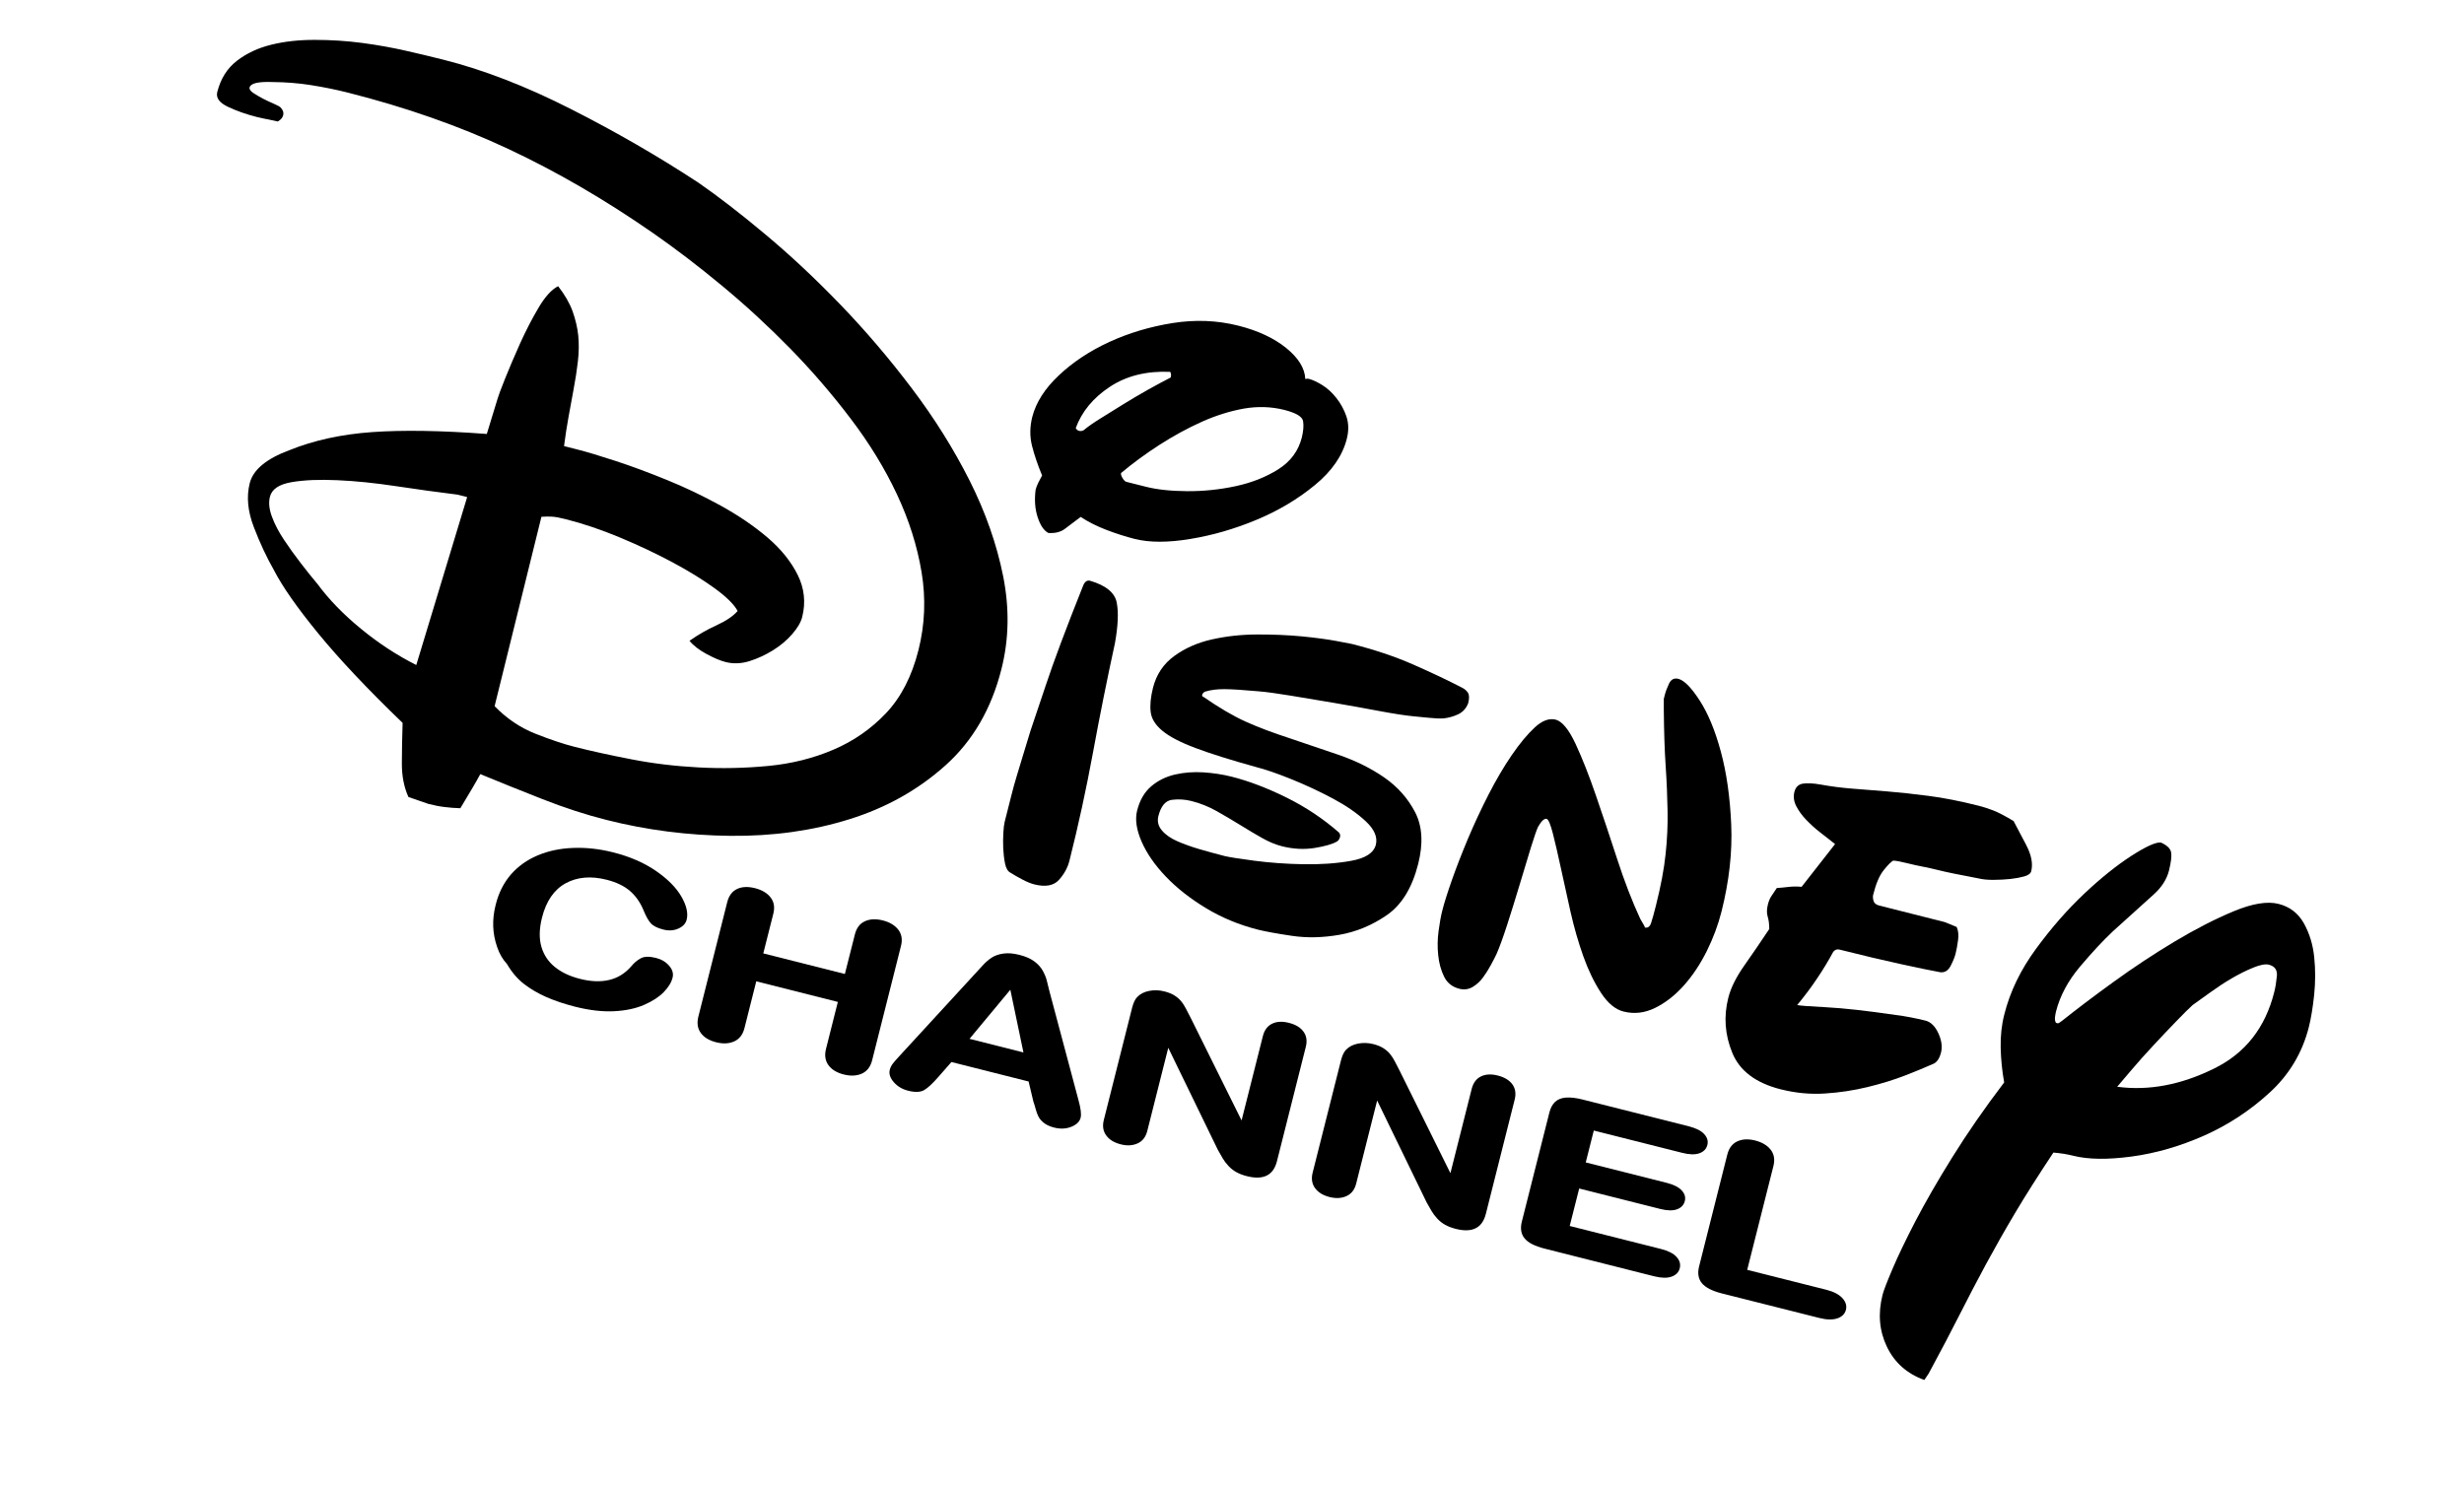 <svg width="53" height="32" viewBox="0 0 53 32" fill="none" xmlns="http://www.w3.org/2000/svg">
<path d="M5.975 2.614C6.039 2.577 6.077 2.533 6.09 2.483C6.106 2.42 6.086 2.362 6.032 2.308C6.01 2.289 5.962 2.264 5.889 2.232C5.816 2.2 5.74 2.165 5.662 2.125C5.584 2.085 5.514 2.043 5.45 2.001C5.386 1.958 5.359 1.918 5.369 1.88C5.391 1.792 5.556 1.753 5.865 1.765C6.135 1.767 6.407 1.787 6.681 1.83C6.955 1.873 7.218 1.926 7.473 1.99C8.733 2.308 9.886 2.713 10.933 3.204C11.98 3.695 13.016 4.298 14.041 5.01C14.525 5.346 15.021 5.725 15.53 6.147C16.04 6.569 16.528 7.02 16.997 7.498C17.465 7.977 17.899 8.481 18.3 9.01C18.702 9.539 19.032 10.079 19.292 10.633C19.552 11.186 19.729 11.745 19.823 12.31C19.917 12.875 19.895 13.434 19.756 13.986C19.613 14.552 19.38 15.003 19.058 15.343C18.735 15.683 18.358 15.945 17.925 16.129C17.493 16.314 17.027 16.43 16.527 16.478C16.028 16.526 15.528 16.537 15.027 16.51C14.526 16.484 14.043 16.426 13.579 16.335C13.114 16.245 12.71 16.156 12.367 16.069C12.125 16.008 11.841 15.913 11.515 15.784C11.189 15.655 10.897 15.458 10.639 15.192L11.646 11.118C11.729 11.113 11.804 11.111 11.87 11.115C11.937 11.118 12.034 11.136 12.162 11.168C12.544 11.264 12.936 11.397 13.341 11.566C13.745 11.735 14.123 11.914 14.474 12.102C14.826 12.291 15.128 12.478 15.379 12.661C15.63 12.845 15.793 13.006 15.866 13.145C15.77 13.255 15.62 13.357 15.413 13.452C15.206 13.546 15.012 13.658 14.831 13.786C14.913 13.887 15.035 13.982 15.196 14.069C15.357 14.156 15.495 14.215 15.609 14.243C15.775 14.285 15.945 14.278 16.122 14.223C16.299 14.167 16.467 14.089 16.628 13.989C16.788 13.889 16.926 13.774 17.04 13.642C17.155 13.51 17.226 13.388 17.255 13.275C17.334 12.962 17.302 12.659 17.159 12.37C17.015 12.08 16.798 11.811 16.509 11.564C16.219 11.317 15.884 11.089 15.504 10.879C15.124 10.67 14.74 10.486 14.353 10.329C13.967 10.171 13.598 10.034 13.249 9.919C12.899 9.805 12.616 9.719 12.399 9.665L12.132 9.597C12.16 9.378 12.193 9.169 12.229 8.97L12.336 8.386C12.377 8.169 12.409 7.963 12.431 7.768C12.453 7.573 12.455 7.39 12.438 7.219C12.42 7.047 12.379 6.873 12.316 6.696C12.252 6.52 12.148 6.34 12.005 6.157C11.865 6.228 11.724 6.383 11.583 6.622C11.442 6.86 11.309 7.117 11.185 7.393C11.061 7.669 10.954 7.922 10.861 8.153C10.769 8.383 10.717 8.524 10.704 8.574L10.471 9.336C9.488 9.262 8.666 9.249 8.004 9.296C7.343 9.343 6.748 9.473 6.22 9.687C5.728 9.87 5.445 10.106 5.372 10.394C5.299 10.683 5.328 10.998 5.459 11.338C5.589 11.678 5.734 11.989 5.894 12.269C6.076 12.622 6.394 13.077 6.849 13.632C7.305 14.188 7.908 14.828 8.66 15.552C8.65 15.856 8.645 16.146 8.644 16.419C8.642 16.693 8.69 16.935 8.785 17.146L9.215 17.295C9.342 17.327 9.458 17.35 9.563 17.362C9.668 17.376 9.781 17.384 9.902 17.388L10.167 16.944C10.226 16.845 10.28 16.748 10.331 16.654C10.748 16.826 11.193 17.006 11.668 17.192C12.142 17.378 12.601 17.528 13.047 17.64C13.912 17.859 14.801 17.973 15.712 17.982C16.623 17.991 17.475 17.873 18.269 17.625C19.062 17.378 19.752 16.991 20.339 16.464C20.925 15.938 21.326 15.247 21.541 14.393C21.703 13.753 21.715 13.088 21.578 12.398C21.44 11.709 21.2 11.024 20.858 10.343C20.515 9.662 20.1 8.999 19.613 8.355C19.126 7.711 18.614 7.111 18.078 6.555C17.541 5.998 17.005 5.496 16.468 5.047C15.932 4.598 15.45 4.226 15.024 3.931C14.165 3.367 13.252 2.839 12.286 2.349C11.32 1.858 10.405 1.503 9.539 1.285C9.323 1.23 9.061 1.168 8.754 1.097C8.447 1.026 8.127 0.969 7.793 0.924C7.459 0.88 7.119 0.858 6.774 0.858C6.429 0.857 6.116 0.892 5.834 0.962C5.553 1.031 5.307 1.145 5.097 1.307C4.888 1.468 4.746 1.692 4.673 1.981C4.642 2.107 4.72 2.213 4.908 2.3C5.095 2.388 5.297 2.459 5.514 2.514C5.615 2.539 5.708 2.559 5.793 2.574C5.876 2.592 5.937 2.605 5.975 2.614ZM10.048 10.696L8.954 14.307C8.534 14.095 8.136 13.834 7.761 13.525C7.385 13.216 7.076 12.898 6.834 12.57C6.719 12.434 6.599 12.284 6.471 12.117C6.343 11.952 6.223 11.784 6.11 11.615C5.997 11.446 5.91 11.281 5.85 11.118C5.789 10.956 5.775 10.813 5.806 10.687C5.848 10.523 6.003 10.419 6.272 10.373C6.54 10.327 6.869 10.313 7.257 10.331C7.645 10.348 8.067 10.391 8.524 10.46C8.98 10.529 9.418 10.589 9.838 10.641L10.049 10.694L10.048 10.696Z" fill="black"/>
<path d="M28.076 8.151C28.066 7.922 27.929 7.7 27.665 7.486C27.401 7.273 27.059 7.113 26.639 7.007C26.18 6.891 25.708 6.873 25.222 6.95C24.735 7.028 24.281 7.164 23.86 7.357C23.439 7.551 23.077 7.791 22.776 8.075C22.473 8.36 22.283 8.659 22.203 8.973C22.15 9.186 22.148 9.393 22.199 9.594C22.25 9.794 22.322 10.005 22.415 10.229C22.389 10.276 22.363 10.327 22.336 10.38C22.309 10.433 22.289 10.485 22.276 10.535C22.248 10.755 22.262 10.953 22.32 11.127C22.377 11.302 22.453 11.415 22.549 11.466C22.696 11.476 22.815 11.446 22.907 11.376C23 11.305 23.112 11.221 23.245 11.121C23.408 11.228 23.594 11.322 23.804 11.402C24.014 11.482 24.215 11.545 24.405 11.594C24.724 11.674 25.123 11.675 25.603 11.595C26.083 11.516 26.558 11.379 27.027 11.183C27.496 10.988 27.914 10.739 28.281 10.437C28.648 10.137 28.878 9.803 28.97 9.439C29.014 9.264 29.01 9.103 28.96 8.956C28.909 8.809 28.837 8.678 28.744 8.561C28.652 8.444 28.55 8.351 28.439 8.283C28.328 8.215 28.233 8.171 28.157 8.152C28.132 8.145 28.115 8.145 28.107 8.149C28.099 8.153 28.088 8.154 28.076 8.151ZM23.447 12.494C23.384 12.478 23.334 12.512 23.299 12.597C22.931 13.519 22.662 14.236 22.493 14.748C22.323 15.259 22.214 15.583 22.167 15.717C22.091 15.966 22.031 16.161 21.988 16.304C21.945 16.447 21.905 16.58 21.867 16.704C21.829 16.828 21.791 16.966 21.753 17.117L21.61 17.682C21.597 17.733 21.588 17.811 21.582 17.916C21.575 18.02 21.575 18.131 21.579 18.246C21.584 18.361 21.597 18.471 21.618 18.577C21.639 18.682 21.679 18.749 21.74 18.778C21.81 18.822 21.892 18.87 21.988 18.92C22.084 18.971 22.169 19.006 22.246 19.026C22.488 19.087 22.665 19.055 22.778 18.929C22.891 18.804 22.966 18.666 23.004 18.515C23.194 17.762 23.363 16.986 23.51 16.189C23.657 15.39 23.815 14.605 23.983 13.833C24.049 13.462 24.062 13.171 24.02 12.961C23.978 12.75 23.787 12.593 23.447 12.494ZM24.113 10.177C24.37 9.962 24.648 9.758 24.947 9.566C25.246 9.374 25.548 9.21 25.853 9.073C26.158 8.937 26.46 8.843 26.757 8.79C27.054 8.739 27.343 8.748 27.623 8.818C27.878 8.883 28.013 8.963 28.029 9.061C28.045 9.159 28.035 9.277 28.001 9.415C27.928 9.703 27.758 9.931 27.493 10.098C27.227 10.265 26.923 10.385 26.58 10.459C26.236 10.533 25.889 10.569 25.537 10.567C25.186 10.565 24.889 10.533 24.648 10.472L24.227 10.366C24.202 10.36 24.175 10.333 24.146 10.286C24.118 10.238 24.107 10.202 24.113 10.177ZM23.139 9.21C23.269 8.855 23.513 8.56 23.87 8.323C24.228 8.086 24.661 7.978 25.17 8C25.189 8.031 25.194 8.065 25.185 8.103L25.18 8.122C25.04 8.193 24.88 8.28 24.698 8.381C24.517 8.483 24.338 8.588 24.162 8.697L23.668 9.004C23.515 9.099 23.396 9.182 23.31 9.255C23.279 9.273 23.243 9.278 23.205 9.268C23.18 9.261 23.158 9.242 23.139 9.21Z" fill="black"/>
<path d="M25.917 14.881C26.034 14.844 26.174 14.825 26.337 14.826C26.499 14.827 26.746 14.843 27.076 14.873C27.235 14.886 27.465 14.917 27.763 14.966C28.062 15.015 28.377 15.067 28.708 15.124C29.039 15.181 29.36 15.238 29.67 15.297C29.98 15.355 30.221 15.392 30.393 15.409C30.472 15.415 30.581 15.426 30.72 15.441C30.858 15.456 30.969 15.46 31.051 15.455C31.163 15.443 31.268 15.413 31.369 15.365C31.469 15.316 31.539 15.237 31.581 15.127C31.606 15.027 31.605 14.953 31.576 14.905C31.547 14.858 31.502 14.82 31.442 14.791C31.143 14.636 30.795 14.471 30.399 14.297C30.003 14.123 29.563 13.976 29.079 13.854C29.054 13.848 28.941 13.826 28.74 13.789C28.54 13.752 28.291 13.719 27.994 13.69C27.696 13.662 27.378 13.649 27.04 13.65C26.701 13.651 26.377 13.687 26.069 13.756C25.76 13.825 25.49 13.944 25.258 14.113C25.026 14.282 24.873 14.51 24.8 14.799C24.75 15 24.733 15.173 24.751 15.318C24.768 15.463 24.853 15.598 25.004 15.723C25.155 15.848 25.391 15.971 25.713 16.092C26.034 16.213 26.467 16.349 27.011 16.5C27.215 16.551 27.47 16.639 27.777 16.763C28.084 16.887 28.381 17.026 28.667 17.178C28.954 17.331 29.19 17.494 29.376 17.668C29.562 17.841 29.635 18.01 29.594 18.174C29.549 18.349 29.371 18.465 29.059 18.52C28.748 18.576 28.407 18.599 28.036 18.593C27.665 18.586 27.313 18.561 26.979 18.517C26.645 18.473 26.433 18.439 26.344 18.417C26.166 18.372 25.989 18.323 25.812 18.272C25.636 18.221 25.474 18.163 25.328 18.1C25.182 18.036 25.069 17.958 24.991 17.864C24.913 17.771 24.888 17.668 24.917 17.555C24.971 17.342 25.068 17.226 25.208 17.207C25.348 17.189 25.488 17.198 25.628 17.233C25.819 17.281 26 17.354 26.172 17.451C26.343 17.548 26.512 17.647 26.675 17.748C26.839 17.85 26.995 17.943 27.143 18.026C27.291 18.11 27.435 18.171 27.575 18.206C27.817 18.267 28.051 18.279 28.277 18.243C28.503 18.206 28.663 18.16 28.759 18.103C28.79 18.085 28.813 18.05 28.825 18C28.832 17.975 28.825 17.946 28.806 17.915C28.463 17.614 28.083 17.361 27.668 17.156C27.252 16.951 26.86 16.802 26.491 16.709C26.3 16.661 26.098 16.63 25.885 16.616C25.672 16.603 25.468 16.618 25.274 16.663C25.08 16.708 24.91 16.791 24.764 16.915C24.618 17.039 24.516 17.213 24.459 17.439C24.412 17.628 24.444 17.849 24.555 18.105C24.667 18.361 24.84 18.611 25.076 18.858C25.311 19.104 25.599 19.331 25.94 19.537C26.28 19.743 26.654 19.898 27.062 20.001C27.214 20.039 27.453 20.083 27.78 20.132C28.106 20.181 28.449 20.174 28.81 20.111C29.171 20.048 29.512 19.907 29.831 19.687C30.15 19.467 30.375 19.1 30.505 18.585C30.616 18.145 30.594 17.776 30.44 17.476C30.285 17.177 30.064 16.927 29.776 16.727C29.488 16.528 29.157 16.364 28.783 16.236L27.754 15.887C27.379 15.765 27.058 15.644 26.79 15.523C26.523 15.402 26.222 15.225 25.888 14.994C25.863 14.988 25.853 14.972 25.859 14.947C25.866 14.921 25.885 14.899 25.917 14.881Z" fill="black"/>
<path d="M35.788 15.027L35.788 15.268C35.792 15.736 35.805 16.141 35.828 16.48C35.851 16.82 35.864 17.141 35.869 17.443C35.875 17.744 35.861 18.055 35.827 18.373C35.794 18.692 35.724 19.066 35.616 19.492C35.575 19.656 35.541 19.777 35.514 19.858C35.487 19.938 35.441 19.97 35.378 19.953C35.391 19.957 35.359 19.895 35.282 19.769C35.107 19.391 34.941 18.962 34.785 18.481C34.629 18.001 34.476 17.545 34.328 17.114C34.18 16.682 34.033 16.311 33.889 16.001C33.743 15.691 33.601 15.518 33.461 15.482C33.321 15.447 33.172 15.503 33.013 15.649C32.854 15.796 32.689 15.995 32.517 16.246C32.346 16.496 32.18 16.779 32.019 17.092C31.859 17.405 31.711 17.722 31.576 18.042C31.442 18.362 31.326 18.66 31.229 18.936C31.132 19.212 31.063 19.432 31.022 19.595C30.993 19.708 30.967 19.852 30.944 20.026C30.92 20.201 30.917 20.373 30.935 20.546C30.952 20.717 30.994 20.871 31.061 21.009C31.128 21.146 31.238 21.234 31.391 21.272C31.493 21.298 31.587 21.285 31.675 21.234C31.762 21.182 31.837 21.114 31.899 21.029C31.961 20.945 32.017 20.855 32.068 20.761C32.119 20.667 32.159 20.59 32.187 20.531C32.251 20.387 32.328 20.175 32.418 19.898C32.508 19.619 32.598 19.331 32.687 19.033C32.776 18.735 32.857 18.468 32.929 18.233C33.002 17.998 33.053 17.851 33.082 17.791C33.155 17.662 33.217 17.604 33.268 17.617C33.306 17.627 33.35 17.732 33.402 17.932C33.453 18.131 33.509 18.376 33.572 18.666C33.634 18.956 33.704 19.27 33.78 19.61C33.857 19.95 33.949 20.27 34.056 20.571C34.163 20.872 34.29 21.134 34.436 21.358C34.582 21.582 34.744 21.717 34.922 21.762C35.152 21.82 35.378 21.793 35.602 21.683C35.826 21.573 36.033 21.41 36.222 21.198C36.411 20.985 36.574 20.739 36.713 20.46C36.851 20.182 36.957 19.897 37.03 19.608C37.194 18.955 37.264 18.332 37.238 17.737C37.212 17.143 37.137 16.619 37.014 16.168C36.892 15.716 36.741 15.35 36.561 15.072C36.38 14.792 36.227 14.636 36.1 14.604C36.011 14.582 35.945 14.616 35.902 14.704C35.859 14.794 35.828 14.877 35.809 14.952L35.79 15.027L35.789 15.027L35.788 15.028L35.788 15.027Z" fill="black"/>
<path d="M41.751 22.643C41.782 22.517 41.763 22.379 41.693 22.228C41.623 22.076 41.531 21.986 41.416 21.957C41.314 21.931 41.208 21.909 41.098 21.887C40.988 21.866 40.882 21.849 40.776 21.836C40.149 21.744 39.652 21.689 39.284 21.67C38.917 21.651 38.708 21.635 38.657 21.622C38.812 21.435 38.956 21.244 39.086 21.049C39.217 20.855 39.332 20.664 39.434 20.475C39.472 20.431 39.516 20.416 39.568 20.429C40.051 20.551 40.489 20.655 40.88 20.74C41.272 20.825 41.558 20.885 41.739 20.917C41.832 20.926 41.904 20.881 41.957 20.781C42.009 20.681 42.045 20.593 42.064 20.517C42.086 20.429 42.104 20.331 42.118 20.221C42.132 20.11 42.122 20.017 42.087 19.942L41.829 19.837L40.416 19.48C40.353 19.464 40.313 19.43 40.299 19.38C40.285 19.33 40.282 19.286 40.292 19.248C40.352 19.009 40.426 18.835 40.516 18.723C40.605 18.612 40.672 18.543 40.721 18.515C40.787 18.517 40.884 18.536 41.012 18.568C41.139 18.6 41.254 18.625 41.358 18.645C41.461 18.665 41.564 18.687 41.666 18.713C41.768 18.739 41.889 18.766 42.032 18.795C42.173 18.824 42.347 18.858 42.554 18.897C42.644 18.919 42.752 18.93 42.881 18.929C43.01 18.928 43.13 18.922 43.242 18.91C43.353 18.898 43.453 18.879 43.54 18.855C43.627 18.831 43.678 18.793 43.691 18.743C43.732 18.579 43.694 18.39 43.58 18.173C43.465 17.957 43.376 17.788 43.312 17.664C43.125 17.551 42.974 17.473 42.863 17.431C42.752 17.389 42.652 17.357 42.562 17.335C42.168 17.235 41.807 17.164 41.479 17.122C41.152 17.079 40.852 17.047 40.58 17.025L39.824 16.965C39.592 16.946 39.372 16.917 39.165 16.879C38.997 16.849 38.867 16.844 38.774 16.86C38.681 16.877 38.623 16.936 38.597 17.036C38.572 17.136 38.584 17.236 38.633 17.336C38.683 17.435 38.753 17.533 38.844 17.63C38.935 17.726 39.036 17.819 39.15 17.907L39.472 18.159L38.752 19.079C38.66 19.07 38.569 19.07 38.478 19.08C38.388 19.091 38.3 19.099 38.218 19.105C38.173 19.174 38.135 19.231 38.103 19.277C38.072 19.322 38.046 19.383 38.027 19.458C38.002 19.558 38 19.645 38.022 19.718C38.045 19.79 38.056 19.88 38.056 19.987C37.882 20.25 37.704 20.509 37.525 20.764C37.345 21.019 37.228 21.254 37.175 21.467C37.073 21.869 37.102 22.264 37.262 22.652C37.421 23.039 37.768 23.3 38.303 23.435C38.621 23.515 38.938 23.546 39.255 23.525C39.571 23.505 39.877 23.458 40.173 23.386C40.468 23.314 40.737 23.231 40.977 23.138C41.216 23.044 41.413 22.964 41.566 22.895C41.653 22.867 41.716 22.782 41.751 22.643Z" fill="black"/>
<path d="M41.485 29.55C41.739 29.08 41.961 28.659 42.15 28.285C42.339 27.912 42.528 27.549 42.719 27.196C42.91 26.844 43.117 26.478 43.341 26.101C43.565 25.723 43.841 25.289 44.168 24.796C44.248 24.803 44.323 24.812 44.395 24.823C44.466 24.835 44.534 24.849 44.598 24.865C44.916 24.945 45.334 24.951 45.853 24.881C46.371 24.811 46.889 24.661 47.408 24.432C47.926 24.202 48.397 23.893 48.819 23.506C49.242 23.119 49.523 22.648 49.663 22.095C49.71 21.907 49.748 21.676 49.777 21.403C49.805 21.129 49.806 20.859 49.778 20.592C49.751 20.324 49.677 20.082 49.556 19.864C49.434 19.647 49.253 19.507 49.011 19.446C48.77 19.385 48.448 19.438 48.047 19.604C47.648 19.77 47.223 19.988 46.777 20.255C46.33 20.523 45.891 20.813 45.461 21.125C45.03 21.437 44.663 21.715 44.357 21.959C44.306 21.999 44.275 22.018 44.262 22.015L44.223 22.005C44.205 21.974 44.197 21.935 44.202 21.889C44.207 21.844 44.214 21.802 44.223 21.765C44.309 21.425 44.482 21.102 44.742 20.794C45.003 20.485 45.24 20.231 45.453 20.031L46.32 19.248C46.495 19.092 46.606 18.919 46.654 18.731C46.698 18.555 46.714 18.425 46.701 18.342C46.688 18.259 46.615 18.186 46.481 18.126C46.377 18.113 46.166 18.207 45.852 18.408C45.538 18.61 45.198 18.881 44.834 19.224C44.471 19.566 44.123 19.963 43.793 20.414C43.462 20.865 43.235 21.335 43.112 21.825C43.054 22.051 43.029 22.288 43.034 22.537C43.039 22.785 43.064 23.035 43.109 23.287C42.683 23.848 42.311 24.385 41.992 24.899C41.672 25.413 41.408 25.874 41.195 26.282C40.985 26.689 40.82 27.032 40.703 27.309C40.585 27.587 40.515 27.769 40.493 27.858C40.391 28.26 40.423 28.632 40.587 28.974C40.751 29.315 41.019 29.554 41.392 29.688L41.485 29.55ZM45.54 23.38C45.597 23.314 45.698 23.195 45.842 23.025C45.987 22.854 46.147 22.674 46.324 22.485C46.5 22.296 46.666 22.12 46.823 21.959C46.979 21.798 47.091 21.686 47.161 21.624C47.26 21.555 47.384 21.466 47.534 21.356C47.683 21.248 47.837 21.146 47.996 21.052C48.156 20.959 48.31 20.881 48.462 20.819C48.613 20.757 48.726 20.735 48.803 20.754C48.931 20.787 48.987 20.868 48.975 20.998C48.962 21.129 48.944 21.244 48.918 21.345C48.725 22.111 48.296 22.657 47.631 22.985C46.917 23.339 46.22 23.471 45.54 23.38Z" fill="black"/>
<path d="M14.467 21.033C14.441 21.138 14.377 21.241 14.275 21.346C14.174 21.449 14.034 21.54 13.855 21.618C13.676 21.696 13.461 21.742 13.211 21.755C12.961 21.768 12.682 21.736 12.375 21.659C12.142 21.6 11.934 21.53 11.753 21.451C11.572 21.371 11.411 21.277 11.27 21.168C11.13 21.059 11.008 20.916 10.904 20.738C10.815 20.643 10.744 20.522 10.694 20.376C10.643 20.229 10.614 20.081 10.609 19.93C10.604 19.779 10.621 19.624 10.662 19.465C10.726 19.208 10.836 18.991 10.989 18.814C11.143 18.637 11.335 18.5 11.564 18.403C11.793 18.306 12.049 18.252 12.328 18.242C12.608 18.231 12.895 18.263 13.188 18.337C13.546 18.427 13.852 18.56 14.107 18.735C14.36 18.909 14.543 19.093 14.655 19.286C14.767 19.479 14.805 19.646 14.77 19.785C14.749 19.87 14.689 19.933 14.591 19.977C14.493 20.021 14.386 20.028 14.268 19.998C14.139 19.966 14.049 19.92 13.996 19.86C13.944 19.801 13.895 19.712 13.847 19.595C13.776 19.419 13.677 19.277 13.551 19.168C13.425 19.06 13.257 18.979 13.046 18.926C12.708 18.841 12.415 18.867 12.166 19.003C11.917 19.14 11.748 19.386 11.659 19.739C11.598 19.979 11.594 20.187 11.644 20.365C11.695 20.542 11.792 20.688 11.934 20.803C12.077 20.919 12.257 21.004 12.476 21.059C12.711 21.119 12.921 21.126 13.105 21.082C13.289 21.039 13.447 20.94 13.58 20.787C13.634 20.719 13.7 20.663 13.778 20.619C13.856 20.575 13.966 20.572 14.108 20.608C14.228 20.638 14.323 20.695 14.394 20.778C14.465 20.86 14.489 20.945 14.467 21.033Z" fill="black"/>
<path d="M16.634 19.657L16.418 20.511L18.173 20.954L18.389 20.1C18.424 19.963 18.495 19.869 18.603 19.82C18.711 19.77 18.839 19.764 18.987 19.801C19.135 19.838 19.247 19.905 19.321 20C19.395 20.095 19.415 20.212 19.38 20.35L18.759 22.812C18.723 22.953 18.649 23.048 18.537 23.098C18.425 23.147 18.297 23.153 18.15 23.116C18 23.078 17.89 23.012 17.82 22.916C17.75 22.82 17.732 22.702 17.768 22.562L18.022 21.555L16.267 21.112L16.013 22.119C15.977 22.26 15.903 22.355 15.791 22.405C15.68 22.454 15.551 22.46 15.404 22.423C15.254 22.385 15.144 22.319 15.074 22.223C15.004 22.127 14.987 22.009 15.022 21.869L15.643 19.407C15.678 19.27 15.748 19.176 15.853 19.126C15.959 19.075 16.088 19.07 16.241 19.108C16.389 19.146 16.501 19.212 16.575 19.307C16.649 19.402 16.669 19.518 16.634 19.657Z" fill="black"/>
<path d="M22.228 23.7L22.125 23.267L20.465 22.848L20.18 23.173C20.057 23.314 19.956 23.407 19.876 23.453C19.797 23.498 19.682 23.503 19.533 23.465C19.407 23.433 19.304 23.372 19.225 23.281C19.146 23.191 19.117 23.102 19.139 23.015C19.151 22.967 19.173 22.923 19.204 22.883C19.235 22.842 19.285 22.785 19.354 22.711L20.964 20.959L21.131 20.777C21.196 20.705 21.262 20.647 21.33 20.603C21.397 20.559 21.481 20.529 21.581 20.515C21.681 20.5 21.797 20.51 21.927 20.543C22.059 20.576 22.165 20.622 22.246 20.682C22.327 20.742 22.387 20.808 22.426 20.878C22.466 20.948 22.494 21.015 22.512 21.079C22.529 21.143 22.551 21.23 22.577 21.34L23.196 23.661C23.247 23.843 23.263 23.972 23.244 24.046C23.223 24.131 23.156 24.196 23.044 24.241C22.932 24.286 22.808 24.292 22.674 24.258C22.595 24.238 22.53 24.21 22.478 24.175C22.427 24.14 22.387 24.1 22.358 24.057C22.329 24.013 22.303 23.95 22.28 23.869C22.258 23.788 22.24 23.731 22.228 23.7ZM20.854 22.349L22.014 22.642L21.732 21.293L20.854 22.349Z" fill="black"/>
<path d="M25.615 21.905L26.706 24.105L27.164 22.291C27.196 22.162 27.263 22.072 27.362 22.024C27.461 21.975 27.581 21.969 27.723 22.005C27.867 22.041 27.973 22.104 28.038 22.195C28.104 22.285 28.12 22.395 28.087 22.524L27.467 24.982C27.39 25.286 27.176 25.393 26.822 25.304C26.735 25.282 26.66 25.254 26.596 25.218C26.532 25.183 26.474 25.138 26.424 25.084C26.373 25.029 26.332 24.975 26.3 24.92C26.268 24.866 26.233 24.805 26.195 24.736L25.129 22.542L24.678 24.33C24.645 24.46 24.576 24.55 24.471 24.598C24.365 24.646 24.244 24.654 24.108 24.619C23.965 24.583 23.861 24.519 23.794 24.427C23.727 24.335 23.71 24.224 23.743 24.094L24.351 21.683C24.378 21.576 24.414 21.499 24.459 21.452C24.523 21.384 24.609 21.339 24.717 21.318C24.825 21.297 24.935 21.3 25.047 21.329C25.134 21.351 25.206 21.38 25.264 21.417C25.322 21.454 25.37 21.496 25.407 21.542C25.445 21.587 25.479 21.642 25.511 21.703C25.543 21.765 25.577 21.833 25.615 21.905Z" fill="black"/>
<path d="M30.108 23.039L31.198 25.239L31.656 23.425C31.689 23.296 31.755 23.206 31.855 23.158C31.954 23.109 32.074 23.103 32.215 23.138C32.36 23.175 32.465 23.238 32.531 23.328C32.596 23.419 32.613 23.529 32.58 23.658L31.96 26.116C31.883 26.42 31.668 26.527 31.315 26.438C31.228 26.416 31.152 26.387 31.088 26.352C31.024 26.317 30.967 26.272 30.916 26.217C30.866 26.163 30.825 26.108 30.793 26.054C30.761 26 30.726 25.939 30.687 25.869L29.622 23.676L29.171 25.463C29.138 25.594 29.069 25.683 28.963 25.732C28.858 25.78 28.737 25.787 28.6 25.753C28.458 25.717 28.353 25.653 28.286 25.56C28.219 25.469 28.202 25.357 28.235 25.227L28.843 22.817C28.87 22.71 28.906 22.633 28.951 22.586C29.015 22.518 29.102 22.473 29.209 22.452C29.317 22.431 29.427 22.434 29.539 22.462C29.626 22.484 29.699 22.514 29.757 22.551C29.814 22.588 29.862 22.629 29.9 22.676C29.937 22.721 29.972 22.775 30.004 22.837C30.036 22.898 30.07 22.966 30.108 23.039Z" fill="black"/>
<path d="M36.181 24.801L34.282 24.322L34.109 25.008L35.853 25.448C36.002 25.486 36.109 25.54 36.174 25.611C36.239 25.682 36.261 25.758 36.24 25.839C36.219 25.923 36.163 25.983 36.073 26.016C35.984 26.049 35.863 26.047 35.712 26.009L33.968 25.569L33.764 26.375L35.731 26.871C35.884 26.91 35.994 26.966 36.062 27.041C36.13 27.115 36.153 27.197 36.131 27.284C36.109 27.372 36.05 27.431 35.955 27.465C35.86 27.499 35.735 27.496 35.582 27.458L33.219 26.861C33.013 26.809 32.871 26.736 32.794 26.643C32.717 26.549 32.697 26.428 32.735 26.279L33.328 23.93C33.352 23.834 33.393 23.759 33.45 23.705C33.509 23.651 33.586 23.62 33.684 23.613C33.781 23.606 33.896 23.619 34.029 23.652L36.325 24.231C36.481 24.271 36.591 24.326 36.657 24.399C36.724 24.472 36.746 24.549 36.725 24.632C36.703 24.719 36.645 24.778 36.553 24.811C36.46 24.844 36.336 24.841 36.181 24.801Z" fill="black"/>
<path d="M38.146 25.085L37.582 27.319L39.285 27.748C39.442 27.788 39.556 27.848 39.629 27.927C39.702 28.007 39.727 28.09 39.706 28.177C39.683 28.267 39.621 28.329 39.52 28.363C39.419 28.397 39.289 28.394 39.132 28.354L37.032 27.825C36.825 27.772 36.684 27.699 36.607 27.606C36.53 27.512 36.51 27.39 36.548 27.242L37.155 24.835C37.19 24.699 37.261 24.605 37.369 24.555C37.477 24.505 37.605 24.499 37.753 24.536C37.901 24.574 38.013 24.64 38.087 24.735C38.161 24.83 38.181 24.947 38.146 25.085Z" fill="black"/>
</svg>
